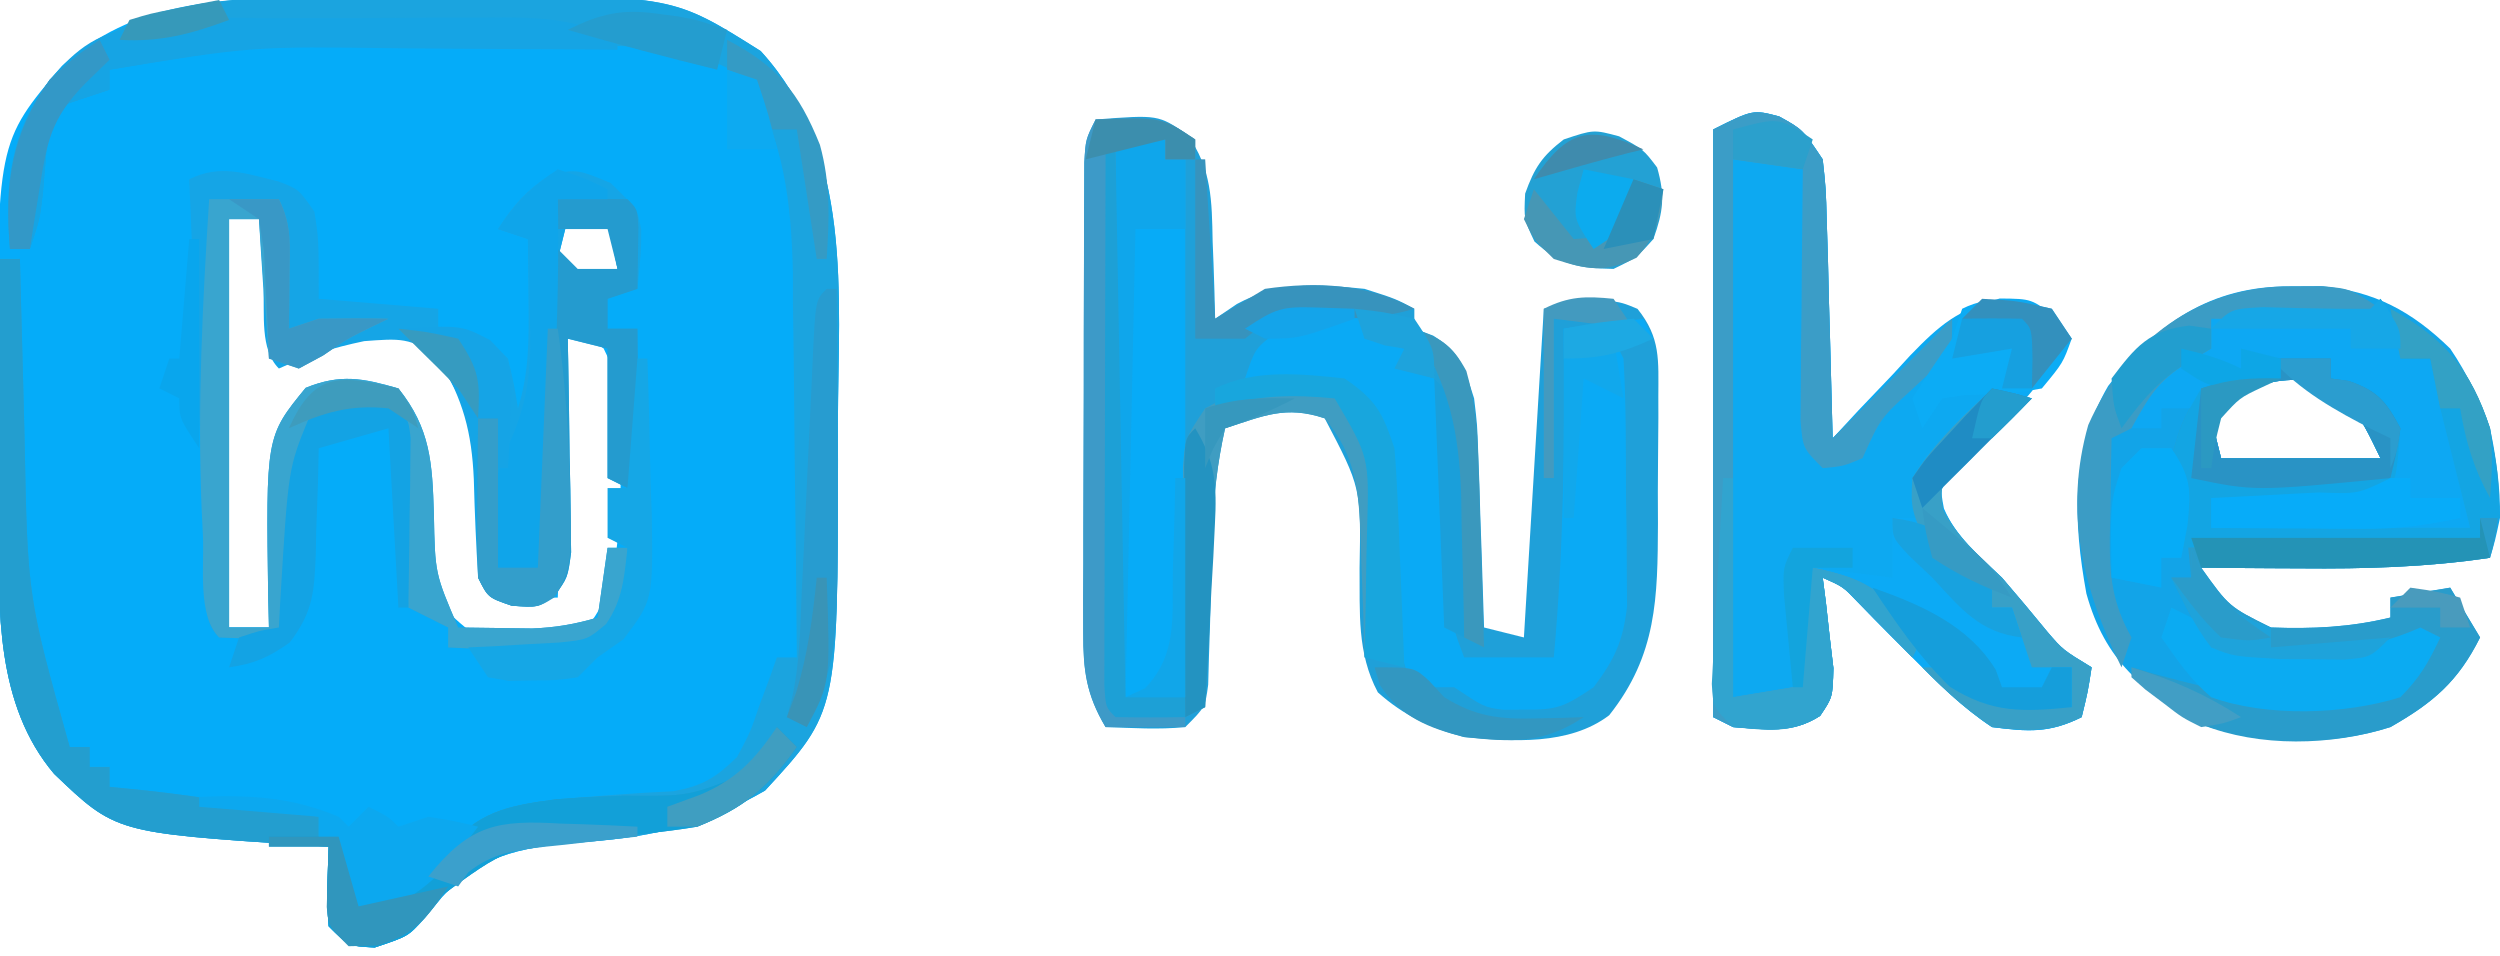 <?xml version="1.0" encoding="UTF-8"?>
<svg version="1.1" xmlns="http://www.w3.org/2000/svg" width="251" height="96">
<path d="M0 0 C0.878 -0.006 1.756 -0.011 2.66 -0.017 C4.512 -0.027 6.365 -0.033 8.217 -0.037 C11.024 -0.047 13.83 -0.078 16.637 -0.109 C36.35 -0.226 36.35 -0.226 45.172 5.328 C54.513 15.559 52.962 29.716 52.922 42.703 C52.926 43.944 52.93 45.186 52.934 46.465 C52.907 71.655 52.907 71.655 45.609 79.578 C39.82 82.923 34.534 84.189 27.856 84.715 C21.856 85.212 17.477 85.604 13.172 90.266 C12.589 90.976 12.007 91.686 11.406 92.418 C9.797 94.203 9.797 94.203 6.422 95.328 C3.797 95.203 3.797 95.203 1.797 93.203 C1.527 90.515 1.71 87.912 1.797 85.203 C0.546 85.13 0.546 85.13 -0.73 85.055 C-19.595 83.801 -19.595 83.801 -25.766 77.902 C-31.598 71.008 -31.358 61.541 -31.371 52.969 C-31.374 52.209 -31.378 51.45 -31.381 50.668 C-31.386 49.071 -31.389 47.475 -31.388 45.878 C-31.391 43.473 -31.409 41.069 -31.428 38.664 C-31.519 14.5 -31.519 14.5 -24.977 6.824 C-17.84 0.3 -9.206 0.047 0 0 Z M-8.203 21.203 C-9.912 22.912 -9.333 25.128 -9.336 27.461 C-9.338 28.556 -9.34 29.65 -9.342 30.778 C-9.337 31.949 -9.333 33.121 -9.328 34.328 C-9.326 35.506 -9.324 36.684 -9.322 37.898 C-9.28 46.371 -8.983 54.765 -8.203 63.203 C-6.883 63.203 -5.563 63.203 -4.203 63.203 C-4.163 62.618 -4.124 62.033 -4.083 61.431 C-3.892 58.77 -3.673 56.112 -3.453 53.453 C-3.391 52.533 -3.329 51.612 -3.266 50.664 C-2.675 43.877 -2.675 43.877 -0.352 40.562 C1.797 39.203 1.797 39.203 5.422 39.203 C8.797 40.203 8.797 40.203 9.988 41.801 C11.479 46.229 11.1 50.941 11.16 55.574 C11.941 60.027 13.231 61.5 16.797 64.203 C20.274 65.129 23.67 64.44 27.172 63.703 C30.676 60.469 30.902 54.393 31.098 49.809 C31.112 48.336 31.116 46.863 31.109 45.391 C31.125 44.641 31.142 43.891 31.158 43.119 C31.183 38.904 31.183 38.904 29.402 35.191 C27.827 34.028 27.827 34.028 25.797 34.203 C25.467 42.783 25.137 51.363 24.797 60.203 C22.817 60.203 20.837 60.203 18.797 60.203 C17.019 56.647 17.468 52.264 17.367 48.32 C17.157 43.613 16.321 40.31 13.797 36.203 C10.729 33.562 9.369 33.172 5.297 33.391 C1.479 34.184 1.479 34.184 -3.203 36.203 C-3.533 31.583 -3.863 26.963 -4.203 22.203 C-5.523 21.873 -6.843 21.543 -8.203 21.203 Z M25.797 22.203 C25.467 23.523 25.137 24.843 24.797 26.203 C26.68 27.311 26.68 27.311 28.797 28.203 C29.457 27.873 30.117 27.543 30.797 27.203 C30.467 25.553 30.137 23.903 29.797 22.203 C28.477 22.203 27.157 22.203 25.797 22.203 Z " fill="#05ACF9" transform="translate(31.203,-0.203)"/>
<path d="M0 0 C6.294 -0.484 6.294 -0.484 9.188 1.5 C11.677 4.934 11.67 8.155 11.75 12.25 C11.78 12.995 11.809 13.74 11.84 14.508 C11.91 16.338 11.957 18.169 12 20 C12.722 19.511 13.444 19.023 14.188 18.52 C18.438 16.223 22.279 16.528 27 17 C30.125 18 30.125 18 32 19 C32 19.66 32 20.32 32 21 C32.928 21.34 32.928 21.34 33.875 21.688 C36.694 23.429 36.99 24.877 38 28 C38.319 30.679 38.319 30.679 38.414 33.52 C38.472 35.052 38.472 35.052 38.531 36.615 C38.562 37.67 38.593 38.725 38.625 39.812 C38.683 41.424 38.683 41.424 38.742 43.068 C38.836 45.712 38.922 48.356 39 51 C40.32 51.33 41.64 51.66 43 52 C43.66 41.11 44.32 30.22 45 19 C52 18 52 18 54.406 19.009 C56.749 21.936 56.502 24.148 56.496 27.863 C56.498 28.533 56.499 29.202 56.501 29.892 C56.499 31.309 56.487 32.725 56.467 34.141 C56.438 36.295 56.446 38.446 56.459 40.6 C56.425 48.001 56.365 53.757 51.562 59.812 C47.542 62.868 41.802 62.453 37 62 C33.671 61.131 30.931 59.832 28.336 57.512 C26.224 53.542 26.545 49.493 26.5 45.062 C26.651 36.97 26.651 36.97 23 30 C19.063 28.688 16.875 29.757 13 31 C12.209 34.523 11.847 37.843 11.754 41.449 C11.721 42.462 11.688 43.474 11.654 44.518 C11.593 46.642 11.536 48.767 11.482 50.893 C11.448 51.901 11.414 52.91 11.379 53.949 C11.354 54.87 11.329 55.792 11.303 56.741 C11 59 11 59 9 61 C6.312 61.27 3.709 61.087 1 61 C-0.94 57.734 -1.249 55.304 -1.243 51.529 C-1.246 50.434 -1.249 49.34 -1.252 48.212 C-1.245 47.036 -1.238 45.86 -1.23 44.648 C-1.23 43.438 -1.23 42.228 -1.229 40.981 C-1.226 38.424 -1.218 35.867 -1.206 33.31 C-1.188 29.383 -1.185 25.457 -1.186 21.531 C-1.181 19.049 -1.175 16.568 -1.168 14.086 C-1.167 12.906 -1.166 11.726 -1.165 10.51 C-1.158 9.422 -1.152 8.333 -1.145 7.212 C-1.141 6.252 -1.138 5.291 -1.134 4.302 C-1 2 -1 2 0 0 Z " fill="#1FA0D9" transform="translate(110,12)"/>
<path d="M0 0 C1.02 -0.005 2.039 -0.01 3.09 -0.016 C8.448 0.463 12.232 2.517 16.062 6.25 C19.605 11.475 21.122 16.946 21.062 23.25 C20.574 25.516 20.574 25.516 20.062 27.25 C13.688 28.205 7.502 28.37 1.062 28.312 C0.097 28.308 -0.869 28.303 -1.863 28.299 C-4.221 28.287 -6.579 28.271 -8.938 28.25 C-6.143 32.166 -6.143 32.166 -1.938 34.25 C2.233 34.404 6.004 34.234 10.062 33.25 C10.062 32.59 10.062 31.93 10.062 31.25 C12.043 30.92 14.023 30.59 16.062 30.25 C17.052 31.9 18.043 33.55 19.062 35.25 C16.841 39.693 14.359 41.795 10.062 44.25 C3.969 46.196 -2.71 45.944 -8.75 44.062 C-14.85 40.594 -18.566 37.666 -20.465 30.844 C-21.782 23.617 -22.079 16.493 -18.277 10 C-13.458 3.705 -8 -0.04 0 0 Z M-5.938 11.25 C-6.598 11.91 -7.258 12.57 -7.938 13.25 C-7.607 14.57 -7.277 15.89 -6.938 17.25 C-1.657 17.25 3.623 17.25 9.062 17.25 C6.53 12.03 6.53 12.03 1.688 9.438 C-1.439 9.214 -3.167 9.827 -5.938 11.25 Z " fill="#12A4E8" transform="translate(229.938,28.75)"/>
<path d="M0 0 C2.375 1.312 2.375 1.312 4.375 4.312 C4.694 7.223 4.694 7.223 4.789 10.73 C4.828 11.984 4.866 13.238 4.906 14.529 C4.937 15.84 4.968 17.15 5 18.5 C5.038 19.835 5.077 21.171 5.117 22.506 C5.212 25.775 5.297 29.043 5.375 32.312 C6.232 31.386 7.089 30.459 7.973 29.504 C9.127 28.293 10.282 27.084 11.438 25.875 C11.999 25.263 12.56 24.652 13.139 24.021 C16.157 20.9 17.866 19.451 22.156 18.281 C25.375 18.312 25.375 18.312 27.812 20.25 C28.328 20.931 28.844 21.611 29.375 22.312 C25.836 27.304 22.212 31.635 17.598 35.672 C16.141 37.249 16.141 37.249 16.547 39.371 C17.816 42.347 20.047 44.088 22.375 46.312 C23.926 48.108 25.441 49.928 26.945 51.762 C28.49 53.559 28.49 53.559 31.375 55.312 C31 57.75 31 57.75 30.375 60.312 C27.115 61.943 24.997 61.78 21.375 61.312 C18.364 59.323 15.904 56.876 13.375 54.312 C12.718 53.656 12.06 53 11.383 52.324 C10.185 51.124 8.997 49.916 7.82 48.695 C6.404 47.204 6.404 47.204 4.375 46.312 C4.482 47.144 4.589 47.975 4.699 48.832 C4.879 50.462 4.879 50.462 5.062 52.125 C5.19 53.204 5.318 54.283 5.449 55.395 C5.375 58.312 5.375 58.312 4.117 60.184 C1.291 62.015 -1.359 61.55 -4.625 61.312 C-5.285 60.983 -5.945 60.653 -6.625 60.312 C-6.625 40.843 -6.625 21.372 -6.625 1.312 C-2.625 -0.688 -2.625 -0.688 0 0 Z " fill="#0DA9F1" transform="translate(178.625,11.688)"/>
<path d="M0 0 C0.874 -0.004 1.747 -0.009 2.647 -0.013 C4.482 -0.019 6.316 -0.019 8.151 -0.015 C10.931 -0.012 13.71 -0.035 16.49 -0.061 C36.054 -0.131 36.054 -0.131 44.879 5.426 C54.22 15.657 52.669 29.814 52.629 42.801 C52.633 44.042 52.637 45.284 52.641 46.562 C52.614 71.753 52.614 71.753 45.316 79.676 C39.527 83.021 34.241 84.287 27.563 84.812 C21.563 85.31 17.184 85.702 12.879 90.363 C12.296 91.074 11.714 91.784 11.113 92.516 C9.504 94.301 9.504 94.301 6.129 95.426 C3.504 95.301 3.504 95.301 1.504 93.301 C1.234 90.612 1.417 88.009 1.504 85.301 C0.253 85.227 0.253 85.227 -1.023 85.152 C-19.888 83.899 -19.888 83.899 -26.059 78 C-31.951 71.035 -31.655 61.508 -31.594 52.863 C-31.592 52.098 -31.591 51.332 -31.589 50.543 C-31.584 48.129 -31.571 45.715 -31.559 43.301 C-31.554 41.651 -31.549 40.001 -31.545 38.352 C-31.534 34.335 -31.517 30.318 -31.496 26.301 C-30.836 26.301 -30.176 26.301 -29.496 26.301 C-29.476 27.136 -29.456 27.972 -29.436 28.833 C-29.357 32.005 -29.27 35.177 -29.179 38.349 C-29.123 40.368 -29.075 42.387 -29.027 44.406 C-28.727 60.222 -28.727 60.222 -24.496 75.301 C-23.836 75.301 -23.176 75.301 -22.496 75.301 C-22.496 75.961 -22.496 76.621 -22.496 77.301 C-21.836 77.301 -21.176 77.301 -20.496 77.301 C-20.496 77.961 -20.496 78.621 -20.496 79.301 C-18.64 79.486 -18.64 79.486 -16.746 79.676 C-10.957 80.313 -5.232 81.301 0.504 82.301 C0.504 82.961 0.504 83.621 0.504 84.301 C1.494 84.631 2.484 84.961 3.504 85.301 C3.834 87.281 4.164 89.261 4.504 91.301 C8.758 90.389 10.727 89.257 13.191 85.801 C16.435 81.73 19.523 81.207 24.551 80.555 C28.395 80.224 32.239 79.918 36.094 79.742 C39.047 79.201 40.364 78.4 42.504 76.301 C43.829 73.829 43.829 73.829 44.754 71.113 C45.257 69.762 45.257 69.762 45.77 68.383 C46.133 67.352 46.133 67.352 46.504 66.301 C47.164 66.301 47.824 66.301 48.504 66.301 C48.462 59.808 48.389 53.316 48.296 46.824 C48.268 44.62 48.247 42.416 48.233 40.211 C48.211 37.026 48.165 33.841 48.113 30.656 C48.112 29.685 48.111 28.714 48.11 27.713 C47.966 20.886 47.236 14.178 43.504 8.301 C38.066 4.485 30.779 4.871 24.387 4.938 C23.449 4.937 22.511 4.937 21.545 4.936 C19.573 4.938 17.602 4.948 15.63 4.965 C12.644 4.988 9.658 4.985 6.672 4.979 C-7.028 4.973 -7.028 4.973 -20.496 7.301 C-20.496 7.961 -20.496 8.621 -20.496 9.301 C-22.476 9.961 -24.456 10.621 -26.496 11.301 C-26.557 12.06 -26.617 12.819 -26.68 13.602 C-26.763 14.595 -26.847 15.589 -26.934 16.613 C-27.015 17.599 -27.096 18.586 -27.18 19.602 C-27.496 22.301 -27.496 22.301 -28.496 25.301 C-29.156 25.301 -29.816 25.301 -30.496 25.301 C-31.042 18.746 -30.511 13.673 -26.496 8.301 C-19.098 0.77 -10.123 -0.011 0 0 Z " fill="#1BA4DF" transform="translate(31.496,-0.301)"/>
<path d="M0 0 C2.066 0.789 2.066 0.789 3.629 3.039 C4.066 5.789 4.066 5.789 4.066 11.789 C8.026 12.119 11.986 12.449 16.066 12.789 C16.066 13.449 16.066 14.109 16.066 14.789 C16.85 14.913 17.634 15.037 18.441 15.164 C21.066 15.789 21.066 15.789 23.066 17.789 C23.691 20.414 23.691 20.414 24.066 22.789 C25.201 19.179 25.167 15.805 25.129 12.039 C25.12 10.869 25.111 9.698 25.102 8.492 C25.09 7.6 25.078 6.708 25.066 5.789 C24.076 5.459 23.086 5.129 22.066 4.789 C23.613 2.347 24.94 0.871 27.379 -0.711 C30.066 -1.211 30.066 -1.211 33.379 0.164 C36.066 2.789 36.066 2.789 36.445 4.844 C36.441 7.039 36.441 7.039 36.066 10.789 C35.076 11.119 34.086 11.449 33.066 11.789 C33.066 12.779 33.066 13.769 33.066 14.789 C34.056 14.789 35.046 14.789 36.066 14.789 C36.093 16.893 36.113 18.997 36.129 21.102 C36.141 22.273 36.152 23.445 36.164 24.652 C36.066 27.789 36.066 27.789 35.066 30.789 C34.406 30.459 33.746 30.129 33.066 29.789 C33.066 25.499 33.066 21.209 33.066 16.789 C31.746 16.459 30.426 16.129 29.066 15.789 C29.082 16.5 29.098 17.212 29.114 17.945 C29.176 21.163 29.215 24.382 29.254 27.602 C29.279 28.721 29.304 29.841 29.33 30.994 C29.34 32.067 29.349 33.14 29.359 34.246 C29.375 35.236 29.391 36.226 29.407 37.245 C29.066 39.789 29.066 39.789 27.712 41.647 C26.066 42.789 26.066 42.789 23.441 42.602 C21.066 41.789 21.066 41.789 20.066 39.789 C19.867 36.494 19.721 33.206 19.637 29.906 C19.427 25.199 18.577 21.904 16.066 17.789 C13.406 15.604 12.11 15.786 8.629 16.039 C5.549 16.687 2.922 17.491 0.066 18.789 C-1.875 16.848 -1.333 13.316 -1.496 10.727 C-1.58 9.436 -1.664 8.146 -1.75 6.816 C-1.811 5.817 -1.871 4.818 -1.934 3.789 C-2.924 3.789 -3.914 3.789 -4.934 3.789 C-4.934 17.319 -4.934 30.849 -4.934 44.789 C-3.614 44.789 -2.294 44.789 -0.934 44.789 C-0.957 43.871 -0.98 42.953 -1.004 42.008 C-1.245 25.614 -1.245 25.614 2.754 20.727 C6.245 19.311 8.49 19.749 12.066 20.789 C15.295 24.806 15.474 28.304 15.629 33.352 C15.742 39.375 15.742 39.375 18.066 44.789 C19.65 44.816 21.233 44.836 22.816 44.852 C23.698 44.863 24.58 44.875 25.488 44.887 C27.848 44.797 29.811 44.458 32.066 43.789 C32.396 41.479 32.726 39.169 33.066 36.789 C33.726 36.789 34.386 36.789 35.066 36.789 C35.378 40.215 35.541 42.124 33.504 44.977 C30.167 47.458 27.925 47.191 23.816 47.039 C22.553 47.003 21.29 46.967 19.988 46.93 C19.024 46.883 18.06 46.837 17.066 46.789 C17.066 46.129 17.066 45.469 17.066 44.789 C15.746 44.129 14.426 43.469 13.066 42.789 C13.041 42.219 13.016 41.648 12.99 41.061 C12.875 38.491 12.752 35.921 12.629 33.352 C12.59 32.454 12.55 31.556 12.51 30.631 C12.468 29.777 12.426 28.923 12.383 28.043 C12.346 27.252 12.309 26.461 12.272 25.647 C12.261 23.775 12.261 23.775 11.066 22.789 C8.002 22.628 6.011 22.808 3.066 23.789 C3.011 24.42 2.956 25.051 2.899 25.701 C2.647 28.543 2.388 31.385 2.129 34.227 C1.998 35.716 1.998 35.716 1.865 37.236 C1.778 38.181 1.691 39.125 1.602 40.098 C1.523 40.972 1.444 41.847 1.364 42.748 C1.066 44.789 1.066 44.789 0.066 45.789 C-2.934 45.914 -2.934 45.914 -5.934 45.789 C-7.485 44.238 -7.14 42.705 -7.231 40.545 C-7.271 39.644 -7.311 38.743 -7.352 37.815 C-7.41 36.346 -7.41 36.346 -7.469 34.848 C-7.512 33.85 -7.555 32.853 -7.599 31.825 C-7.736 28.626 -7.866 25.426 -7.996 22.227 C-8.087 20.063 -8.179 17.9 -8.271 15.736 C-8.497 10.421 -8.717 5.105 -8.934 -0.211 C-5.829 -1.763 -3.283 -0.79 0 0 Z M29.066 3.789 C28.736 5.109 28.406 6.429 28.066 7.789 C29.95 8.897 29.95 8.897 32.066 9.789 C32.726 9.459 33.386 9.129 34.066 8.789 C33.736 7.139 33.406 5.489 33.066 3.789 C31.746 3.789 30.426 3.789 29.066 3.789 Z " fill="#15A5E6" transform="translate(27.934,18.211)"/>
<path d="M0 0 C2.375 1.312 2.375 1.312 4.375 4.312 C4.694 7.223 4.694 7.223 4.789 10.73 C4.828 11.984 4.866 13.238 4.906 14.529 C4.937 15.84 4.968 17.15 5 18.5 C5.038 19.835 5.077 21.171 5.117 22.506 C5.212 25.775 5.294 29.043 5.375 32.312 C9.335 28.352 13.295 24.392 17.375 20.312 C17.375 23.312 17.375 23.312 15.66 25.25 C14.927 25.931 14.193 26.611 13.438 27.312 C10.168 30.314 10.168 30.314 8.375 34.312 C6.438 35.125 6.438 35.125 4.375 35.312 C2.375 33.312 2.375 33.312 2.148 30.515 C2.164 28.771 2.164 28.771 2.18 26.992 C2.186 25.735 2.193 24.479 2.199 23.184 C2.216 21.865 2.233 20.546 2.25 19.188 C2.26 17.848 2.269 16.508 2.277 15.168 C2.301 11.883 2.334 8.598 2.375 5.312 C0.065 4.982 -2.245 4.652 -4.625 4.312 C-4.625 22.133 -4.625 39.953 -4.625 58.312 C-1.655 57.818 -1.655 57.818 1.375 57.312 C2.035 53.352 2.695 49.392 3.375 45.312 C6.015 45.642 8.655 45.972 11.375 46.312 C11.375 44.333 11.375 42.352 11.375 40.312 C12.365 40.312 13.355 40.312 14.375 40.312 C14.031 39.452 14.031 39.452 13.68 38.574 C13.375 36.312 13.375 36.312 14.633 34.207 C15.249 33.52 15.865 32.833 16.5 32.125 C17.101 31.43 17.701 30.735 18.32 30.02 C20.686 28.054 22.355 27.663 25.375 27.312 C24.439 28.418 23.501 29.522 22.562 30.625 C22.04 31.24 21.518 31.855 20.98 32.488 C19.375 34.312 19.375 34.312 17.676 35.926 C16.161 37.224 16.161 37.224 16.375 39.188 C17.799 42.213 19.961 44.005 22.375 46.312 C23.926 48.108 25.441 49.928 26.945 51.762 C28.49 53.559 28.49 53.559 31.375 55.312 C31 57.75 31 57.75 30.375 60.312 C27.115 61.943 24.997 61.78 21.375 61.312 C18.364 59.323 15.904 56.876 13.375 54.312 C12.718 53.656 12.06 53 11.383 52.324 C10.185 51.124 8.997 49.916 7.82 48.695 C6.404 47.204 6.404 47.204 4.375 46.312 C4.482 47.144 4.589 47.975 4.699 48.832 C4.879 50.462 4.879 50.462 5.062 52.125 C5.19 53.204 5.318 54.283 5.449 55.395 C5.375 58.312 5.375 58.312 4.117 60.184 C1.291 62.015 -1.359 61.55 -4.625 61.312 C-5.285 60.983 -5.945 60.653 -6.625 60.312 C-6.625 40.843 -6.625 21.372 -6.625 1.312 C-2.625 -0.688 -2.625 -0.688 0 0 Z " fill="#0CAAF5" transform="translate(178.625,11.688)"/>
<path d="M0 0 C5.456 2.976 8.005 6.087 10 12 C10.963 16.581 11.335 20.475 10 25 C3.625 25.955 -2.561 26.12 -9 26.062 C-9.966 26.058 -10.931 26.053 -11.926 26.049 C-14.284 26.037 -16.642 26.021 -19 26 C-16.206 29.916 -16.206 29.916 -12 32 C-7.83 32.154 -4.059 31.984 0 31 C0 30.34 0 29.68 0 29 C1.98 28.67 3.96 28.34 6 28 C6.99 29.65 7.98 31.3 9 33 C6.778 37.443 4.296 39.545 0 42 C-5.891 43.881 -13.162 44.05 -18.938 41.75 C-21.852 40.085 -23.702 38.402 -26 36 C-25.25 36.217 -24.5 36.433 -23.727 36.656 C-15.219 38.971 -6.31 41.054 2 37 C3.873 35.007 3.873 35.007 5 33 C1.39 33.656 1.39 33.656 -2 35 C-3.956 35.097 -5.916 35.13 -7.875 35.125 C-8.924 35.128 -9.974 35.13 -11.055 35.133 C-15.733 34.922 -15.733 34.922 -18 34 C-19.7 31.812 -20.735 29.485 -22 27 C-21.34 27 -20.68 27 -20 27 C-20.142 25.562 -20.289 24.125 -20.438 22.688 C-20.519 21.887 -20.6 21.086 -20.684 20.262 C-20.953 17.839 -20.953 17.839 -22 15 C-21 11.438 -21 11.438 -19 8 C-15.312 6.562 -15.312 6.562 -12 6 C-12 5.67 -12 5.34 -12 5 C-10.02 5 -8.04 5 -6 5 C-6 5.66 -6 6.32 -6 7 C-5.402 7.082 -4.804 7.165 -4.188 7.25 C-1.263 8.253 -0.408 9.258 1 12 C0.574 17.426 0.574 17.426 -1 19 C-3.863 19.073 -6.701 19.092 -9.562 19.062 C-10.369 19.058 -11.175 19.053 -12.006 19.049 C-14.004 19.037 -16.002 19.019 -18 19 C-18 19.99 -18 20.98 -18 22 C-9.42 22 -0.84 22 8 22 C7.01 18.04 6.02 14.08 5 10 C4.67 8.35 4.34 6.7 4 5 C3.01 5 2.02 5 1 5 C0.67 3.35 0.34 1.7 0 0 Z M-16 9 C-16.66 9.66 -17.32 10.32 -18 11 C-17.67 12.32 -17.34 13.64 -17 15 C-11.72 15 -6.44 15 -1 15 C-3.532 9.78 -3.532 9.78 -8.375 7.188 C-11.501 6.964 -13.23 7.577 -16 9 Z " fill="#299CCB" transform="translate(240,31)"/>
<path d="M0 0 C0 0.66 0 1.32 0 2 C1.32 2.33 2.64 2.66 4 3 C4 3.66 4 4.32 4 5 C4.99 5.33 5.98 5.66 7 6 C8.103 8.893 8.17 11.807 8.281 14.879 C8.319 15.8 8.356 16.721 8.395 17.67 C8.465 19.602 8.535 21.535 8.605 23.467 C8.643 24.387 8.68 25.306 8.719 26.254 C8.749 27.093 8.779 27.931 8.811 28.795 C8.928 31.175 8.928 31.175 10 34 C12.97 34 15.94 34 19 34 C20.007 22.976 20.106 12.06 20 1 C22.64 0.67 25.28 0.34 28 0 C28.495 0.99 28.495 0.99 29 2 C27.68 2 26.36 2 25 2 C25.495 2.99 25.495 2.99 26 4 C26.273 8.599 26.232 13.206 26.25 17.812 C26.271 19.097 26.291 20.382 26.312 21.705 C26.32 23.562 26.32 23.562 26.328 25.457 C26.342 27.158 26.342 27.158 26.356 28.894 C25.956 32.383 25.099 34.209 23 37 C20.003 38.998 19.367 39.276 16 39.25 C15.319 39.255 14.639 39.26 13.938 39.266 C12 39 12 39 9 37 C8.67 37 8.34 37 8 37 C7.01 37 6.02 37 5 37 C2.231 31.572 2.617 25.898 2.521 19.949 C2.353 14.715 1.892 10.892 -2 7 C-3.682 6.767 -5.371 6.587 -7.062 6.438 C-7.982 6.354 -8.901 6.27 -9.848 6.184 C-10.913 6.093 -10.913 6.093 -12 6 C-11 3 -11 3 -8.812 1.312 C-5.632 -0.172 -3.468 -0.242 0 0 Z " fill="#0AAAF5" transform="translate(137,32)"/>
<path d="M0 0 C1.207 0.031 1.207 0.031 2.438 0.062 C2.438 0.723 2.438 1.383 2.438 2.062 C3.098 2.062 3.757 2.062 4.438 2.062 C4.438 20.543 4.438 39.023 4.438 58.062 C2.127 58.062 -0.182 58.062 -2.562 58.062 C-4.268 56.357 -3.69 54.155 -3.692 51.824 C-3.695 50.706 -3.698 49.589 -3.701 48.437 C-3.699 47.22 -3.697 46.004 -3.695 44.75 C-3.696 43.511 -3.697 42.272 -3.698 40.995 C-3.699 38.369 -3.698 35.742 -3.693 33.116 C-3.687 29.743 -3.69 26.37 -3.696 22.997 C-3.701 19.79 -3.698 16.582 -3.695 13.375 C-3.697 12.158 -3.699 10.942 -3.701 9.688 C-3.698 8.57 -3.695 7.453 -3.692 6.301 C-3.691 5.311 -3.69 4.322 -3.689 3.302 C-3.507 0.079 -3.25 0.079 0 0 Z " fill="#07ABF7" transform="translate(114.562,13.938)"/>
<path d="M0 0 C0.66 0 1.32 0 2 0 C2.02 0.835 2.04 1.671 2.06 2.532 C2.139 5.704 2.226 8.876 2.317 12.048 C2.373 14.067 2.421 16.086 2.469 18.105 C2.77 33.921 2.77 33.921 7 49 C7.66 49 8.32 49 9 49 C9 49.66 9 50.32 9 51 C9.66 51 10.32 51 11 51 C11 51.66 11 52.32 11 53 C12.856 53.186 12.856 53.186 14.75 53.375 C20.54 54.012 26.264 55 32 56 C32 56.66 32 57.32 32 58 C32.99 58.33 33.98 58.66 35 59 C35.495 61.97 35.495 61.97 36 65 C40.254 64.088 42.223 62.956 44.688 59.5 C47.912 55.484 50.868 54.911 55.852 54.242 C58.114 54.068 60.381 53.956 62.648 53.883 C69.163 53.949 69.163 53.949 75 51.605 C76.556 49.821 76.556 49.821 78 47 C78.66 47.66 79.32 48.32 80 49 C77.081 53.154 74.708 55.108 70 57 C66.559 57.576 63.097 57.859 59.625 58.188 C50.936 59.074 50.936 59.074 44.062 64.125 C43.525 64.826 42.987 65.528 42.434 66.25 C41 68 41 68 37.625 69.125 C35 69 35 69 33 67 C32.73 64.312 32.913 61.709 33 59 C32.166 58.951 31.332 58.902 30.473 58.852 C11.608 57.598 11.608 57.598 5.438 51.699 C-0.455 44.734 -0.159 35.207 -0.098 26.562 C-0.096 25.797 -0.095 25.031 -0.093 24.243 C-0.088 21.828 -0.075 19.414 -0.062 17 C-0.057 15.35 -0.053 13.701 -0.049 12.051 C-0.038 8.034 -0.021 4.017 0 0 Z " fill="#239ECF" transform="translate(0,26)"/>
<path d="M0 0 C2 3 2 3 2 6 C2.99 6 3.98 6 5 6 C5.679 7.703 6.343 9.413 7 11.125 C7.371 12.076 7.742 13.028 8.125 14.008 C9 17 9 17 9 23 C0.42 23 -8.16 23 -17 23 C-17 22.01 -17 21.02 -17 20 C-8.585 19.505 -8.585 19.505 0 19 C1.554 13.46 1.554 13.46 -0.25 10.688 C-1.995 8.762 -1.995 8.762 -5 8 C-5 7.34 -5 6.68 -5 6 C-6.65 6.33 -8.3 6.66 -10 7 C-10 7.33 -10 7.66 -10 8 C-12.64 8.33 -15.28 8.66 -18 9 C-18 9.66 -18 10.32 -18 11 C-19.32 11 -20.64 11 -22 11 C-22 11.66 -22 12.32 -22 13 C-22.99 13 -23.98 13 -25 13 C-24.459 9.215 -22.924 7.408 -20 5 C-19.01 5 -18.02 5 -17 5 C-17 4.01 -17 3.02 -17 2 C-14.009 0.505 -11.258 0.946 -7.938 1 C-5.625 1.038 -3.312 1.047 -1 1 C-0.67 0.67 -0.34 0.34 0 0 Z " fill="#0DA8F3" transform="translate(239,30)"/>
<path d="M0 0 C2.31 0 4.62 0 7 0 C8.322 2.645 8.097 4.678 8.062 7.625 C8.053 8.628 8.044 9.631 8.035 10.664 C8.024 11.435 8.012 12.206 8 13 C8.99 12.67 9.98 12.34 11 12 C13.333 11.96 15.667 11.956 18 12 C17.443 12.268 16.886 12.536 16.312 12.812 C13.907 13.995 13.907 13.995 11.438 15.688 C10.231 16.337 10.231 16.337 9 17 C8.01 16.67 7.02 16.34 6 16 C5.67 11.38 5.34 6.76 5 2 C4.01 2 3.02 2 2 2 C2 15.53 2 29.06 2 43 C3.32 43 4.64 43 6 43 C5.977 42.082 5.954 41.164 5.93 40.219 C5.689 23.825 5.689 23.825 9.688 18.938 C13.179 17.522 15.423 17.96 19 19 C22.228 23.017 22.407 26.515 22.562 31.562 C22.675 37.586 22.675 37.586 25 43 C26.583 43.027 28.167 43.046 29.75 43.062 C30.632 43.074 31.513 43.086 32.422 43.098 C34.782 43.008 36.745 42.669 39 42 C39.33 39.69 39.66 37.38 40 35 C40.66 35 41.32 35 42 35 C42.311 38.426 42.475 40.335 40.438 43.188 C37.1 45.669 34.859 45.402 30.75 45.25 C29.487 45.214 28.223 45.178 26.922 45.141 C25.958 45.094 24.993 45.048 24 45 C24 44.34 24 43.68 24 43 C22.68 42.34 21.36 41.68 20 41 C19.975 40.43 19.95 39.859 19.924 39.272 C19.808 36.702 19.686 34.132 19.562 31.562 C19.523 30.665 19.484 29.767 19.443 28.842 C19.401 27.988 19.36 27.134 19.316 26.254 C19.28 25.463 19.243 24.672 19.205 23.858 C19.194 21.986 19.194 21.986 18 21 C14.935 20.839 12.945 21.018 10 22 C9.945 22.631 9.889 23.262 9.832 23.912 C9.58 26.754 9.322 29.596 9.062 32.438 C8.932 33.927 8.932 33.927 8.799 35.447 C8.712 36.392 8.625 37.336 8.535 38.309 C8.457 39.183 8.378 40.058 8.297 40.959 C8 43 8 43 7 44 C4 44.125 4 44.125 1 44 C-1.196 41.804 -0.48 36.863 -0.625 33.812 C-0.67 32.887 -0.715 31.962 -0.761 31.009 C-1.18 20.646 -0.66 10.343 0 0 Z " fill="#39A5CF" transform="translate(21,20)"/>
<path d="M0 0 C2.375 1.312 2.375 1.312 4.375 4.312 C4.694 7.223 4.694 7.223 4.789 10.73 C4.828 11.984 4.866 13.238 4.906 14.529 C4.937 15.84 4.968 17.15 5 18.5 C5.038 19.835 5.077 21.171 5.117 22.506 C5.212 25.775 5.294 29.043 5.375 32.312 C9.335 28.352 13.295 24.392 17.375 20.312 C17.375 23.312 17.375 23.312 15.66 25.25 C14.927 25.931 14.193 26.611 13.438 27.312 C10.168 30.314 10.168 30.314 8.375 34.312 C6.438 35.125 6.438 35.125 4.375 35.312 C2.375 33.312 2.375 33.312 2.148 30.515 C2.164 28.771 2.164 28.771 2.18 26.992 C2.186 25.735 2.193 24.479 2.199 23.184 C2.216 21.865 2.233 20.546 2.25 19.188 C2.26 17.848 2.269 16.508 2.277 15.168 C2.301 11.883 2.334 8.598 2.375 5.312 C0.065 4.982 -2.245 4.652 -4.625 4.312 C-4.625 22.133 -4.625 39.953 -4.625 58.312 C-1.655 57.818 -1.655 57.818 1.375 57.312 C2.035 53.352 2.695 49.392 3.375 45.312 C9.453 46.528 10.36 47.924 14.375 52.312 C14.045 52.972 13.715 53.633 13.375 54.312 C12.893 53.819 12.411 53.325 11.914 52.816 C10.967 51.855 10.967 51.855 10 50.875 C9.06 49.918 9.06 49.918 8.102 48.941 C6.458 47.234 6.458 47.234 4.375 46.312 C4.482 47.144 4.589 47.975 4.699 48.832 C4.879 50.462 4.879 50.462 5.062 52.125 C5.19 53.204 5.318 54.283 5.449 55.395 C5.375 58.312 5.375 58.312 4.117 60.184 C1.291 62.015 -1.359 61.55 -4.625 61.312 C-5.285 60.983 -5.945 60.653 -6.625 60.312 C-6.625 40.843 -6.625 21.372 -6.625 1.312 C-2.625 -0.688 -2.625 -0.688 0 0 Z " fill="#3B9DC7" transform="translate(178.625,11.688)"/>
<path d="M0 0 C5.444 2.969 8.029 6.087 10 12 C10.553 14.999 10.859 17.955 11 21 C10.34 21 9.68 21 9 21 C9 21.66 9 22.32 9 23 C-0.9 23.33 -10.8 23.66 -21 24 C-21 22.02 -21 20.04 -21 18 C-21.33 17.01 -21.66 16.02 -22 15 C-21 11.438 -21 11.438 -19 8 C-15.312 6.562 -15.312 6.562 -12 6 C-12 5.67 -12 5.34 -12 5 C-10.02 5 -8.04 5 -6 5 C-6 5.66 -6 6.32 -6 7 C-5.402 7.082 -4.804 7.165 -4.188 7.25 C-1.263 8.253 -0.408 9.258 1 12 C0.574 17.426 0.574 17.426 -1 19 C-3.863 19.073 -6.701 19.092 -9.562 19.062 C-10.369 19.058 -11.175 19.053 -12.006 19.049 C-14.004 19.037 -16.002 19.019 -18 19 C-18 19.99 -18 20.98 -18 22 C-9.42 22 -0.84 22 8 22 C7.01 18.04 6.02 14.08 5 10 C4.67 8.35 4.34 6.7 4 5 C3.01 5 2.02 5 1 5 C0.67 3.35 0.34 1.7 0 0 Z M-16 9 C-16.66 9.66 -17.32 10.32 -18 11 C-17.67 12.32 -17.34 13.64 -17 15 C-11.72 15 -6.44 15 -1 15 C-3.532 9.78 -3.532 9.78 -8.375 7.188 C-11.501 6.964 -13.23 7.577 -16 9 Z " fill="#13A5E3" transform="translate(240,31)"/>
<path d="M0 0 C2.333 -0.042 4.667 -0.041 7 0 C8 1 8 1 8.098 2.848 C8.065 4.898 8.033 6.949 8 9 C7.01 9.33 6.02 9.66 5 10 C5 10.99 5 11.98 5 13 C5.99 13 6.98 13 8 13 C8.027 15.104 8.046 17.208 8.062 19.312 C8.074 20.484 8.086 21.656 8.098 22.863 C8 26 8 26 7 29 C6.34 28.67 5.68 28.34 5 28 C5 23.71 5 19.42 5 15 C3.68 14.67 2.36 14.34 1 14 C1.024 15.067 1.024 15.067 1.048 16.156 C1.11 19.374 1.149 22.593 1.188 25.812 C1.213 26.932 1.238 28.052 1.264 29.205 C1.278 30.815 1.278 30.815 1.293 32.457 C1.317 33.942 1.317 33.942 1.341 35.456 C1 38 1 38 -0.354 39.858 C-2 41 -2 41 -4.625 40.812 C-7 40 -7 40 -8 38 C-8.072 35.282 -8.093 32.591 -8.062 29.875 C-8.058 29.121 -8.053 28.367 -8.049 27.59 C-8.037 25.727 -8.019 23.863 -8 22 C-7.34 22 -6.68 22 -6 22 C-6 26.95 -6 31.9 -6 37 C-4.68 37 -3.36 37 -2 37 C-1.67 26.11 -1.34 15.22 -1 4 C-0.01 4.99 0.98 5.98 2 7 C3.32 7 4.64 7 6 7 C5.67 5.68 5.34 4.36 5 3 C3.35 3 1.7 3 0 3 C0 2.01 0 1.02 0 0 Z " fill="#249BCF" transform="translate(56,20)"/>
<path d="M0 0 C1.207 0.031 1.207 0.031 2.438 0.062 C2.438 0.723 2.438 1.383 2.438 2.062 C3.098 2.062 3.757 2.062 4.438 2.062 C4.438 4.372 4.438 6.683 4.438 9.062 C2.788 9.062 1.137 9.062 -0.562 9.062 C-0.892 24.573 -1.222 40.083 -1.562 56.062 C0.417 56.062 2.397 56.062 4.438 56.062 C4.438 56.722 4.438 57.383 4.438 58.062 C2.105 58.105 -0.23 58.103 -2.562 58.062 C-4.268 56.357 -3.69 54.155 -3.692 51.824 C-3.695 50.706 -3.698 49.589 -3.701 48.437 C-3.699 47.22 -3.697 46.004 -3.695 44.75 C-3.696 43.511 -3.697 42.272 -3.698 40.995 C-3.699 38.369 -3.698 35.742 -3.693 33.116 C-3.687 29.743 -3.69 26.37 -3.696 22.997 C-3.701 19.79 -3.698 16.582 -3.695 13.375 C-3.697 12.158 -3.699 10.942 -3.701 9.688 C-3.698 8.57 -3.695 7.453 -3.692 6.301 C-3.691 5.311 -3.69 4.322 -3.689 3.302 C-3.507 0.079 -3.25 0.079 0 0 Z " fill="#0FA6EB" transform="translate(114.562,13.938)"/>
<path d="M0 0 C0.66 0.66 1.32 1.32 2 2 C-0.919 6.154 -3.292 8.108 -8 10 C-11.441 10.576 -14.903 10.859 -18.375 11.188 C-27.064 12.074 -27.064 12.074 -33.938 17.125 C-34.475 17.826 -35.013 18.527 -35.566 19.25 C-37 21 -37 21 -40.375 22.125 C-43 22 -43 22 -45 20 C-45.27 17.312 -45.087 14.709 -45 12 C-46.98 12 -48.96 12 -51 12 C-51 11.67 -51 11.34 -51 11 C-48.69 11 -46.38 11 -44 11 C-43.34 13.31 -42.68 15.62 -42 18 C-37.746 17.088 -35.777 15.956 -33.312 12.5 C-30.088 8.484 -27.132 7.911 -22.148 7.242 C-19.886 7.068 -17.619 6.956 -15.352 6.883 C-8.837 6.949 -8.837 6.949 -3 4.605 C-1.444 2.821 -1.444 2.821 0 0 Z " fill="#12A0D8" transform="translate(78,73)"/>
<path d="M0 0 C0.829 -0.003 1.658 -0.007 2.511 -0.01 C4.267 -0.015 6.023 -0.017 7.78 -0.017 C10.459 -0.02 13.139 -0.038 15.818 -0.057 C17.525 -0.06 19.231 -0.062 20.938 -0.062 C22.136 -0.073 22.136 -0.073 23.359 -0.084 C27.587 -0.067 30.808 0.221 34.668 2.168 C34.668 2.498 34.668 2.828 34.668 3.168 C33.514 3.157 32.36 3.147 31.171 3.136 C26.841 3.1 22.512 3.077 18.182 3.058 C16.317 3.048 14.453 3.035 12.588 3.017 C-1.988 2.814 -1.988 2.814 -16.332 5.168 C-16.332 5.828 -16.332 6.488 -16.332 7.168 C-18.312 7.828 -20.292 8.488 -22.332 9.168 C-22.393 9.927 -22.453 10.686 -22.516 11.469 C-22.641 12.96 -22.641 12.96 -22.77 14.48 C-22.851 15.467 -22.932 16.453 -23.016 17.469 C-23.332 20.168 -23.332 20.168 -24.332 23.168 C-24.992 23.168 -25.652 23.168 -26.332 23.168 C-26.883 16.555 -26.205 11.666 -22.332 6.168 C-19.602 3.008 -17.385 1.249 -13.082 0.918 C-11.721 1.042 -11.721 1.042 -10.332 1.168 C-7.097 -0.449 -3.554 0.005 0 0 Z " fill="#16A4E4" transform="translate(27.332,1.832)"/>
<path d="M0 0 C6.625 -0.25 6.625 -0.25 10 2 C10 2.66 10 3.32 10 4 C9.01 4 8.02 4 7 4 C7 3.34 7 2.68 7 2 C5.35 2.33 3.7 2.66 2 3 C2 21.48 2 39.96 2 59 C4.31 59.33 6.62 59.66 9 60 C9 60.33 9 60.66 9 61 C6.36 61 3.72 61 1 61 C-0.94 57.734 -1.249 55.304 -1.243 51.529 C-1.246 50.434 -1.249 49.34 -1.252 48.212 C-1.245 47.036 -1.238 45.86 -1.23 44.648 C-1.23 43.438 -1.23 42.228 -1.229 40.981 C-1.226 38.424 -1.218 35.867 -1.206 33.31 C-1.188 29.383 -1.185 25.457 -1.186 21.531 C-1.181 19.049 -1.175 16.568 -1.168 14.086 C-1.167 12.906 -1.166 11.726 -1.165 10.51 C-1.158 9.422 -1.152 8.333 -1.145 7.212 C-1.141 6.252 -1.138 5.291 -1.134 4.302 C-1 2 -1 2 0 0 Z " fill="#3D9AC8" transform="translate(110,12)"/>
<path d="M0 0 C2.438 1.312 2.438 1.312 3.812 3.125 C4.625 5.968 4.436 7.531 3.438 10.312 C1.75 12.188 1.75 12.188 -0.562 13.312 C-4.081 13.241 -5.869 12.939 -8.5 10.562 C-9.562 8.312 -9.562 8.312 -9.438 5.75 C-8.501 3.142 -7.743 1.989 -5.562 0.312 C-2.562 -0.688 -2.562 -0.688 0 0 Z " fill="#23A1D4" transform="translate(162.562,13.688)"/>
<path d="M0 0 C1.32 0.66 2.64 1.32 4 2 C4 2.66 4 3.32 4 4 C6.563 4.054 9.124 4.094 11.688 4.125 C12.409 4.142 13.13 4.159 13.873 4.176 C18.103 4.214 21.153 3.699 25 2 C25.66 2.33 26.32 2.66 27 3 C25.848 5.468 24.952 7.048 23 9 C17.381 10.756 9.589 11.011 4 9 C1.881 7.18 0.63 5.328 -1 3 C-0.67 2.01 -0.34 1.02 0 0 Z " fill="#0BABF2" transform="translate(218,61)"/>
<path d="M0 0 C2.688 0.875 2.688 0.875 5 2 C5 2.33 5 2.66 5 3 C3.35 3 1.7 3 0 3 C0.012 3.574 0.023 4.147 0.035 4.738 C0.103 11.09 -0.114 17.409 -0.438 23.75 C-0.477 24.553 -0.516 25.357 -0.556 26.185 C-0.807 30.844 -1.267 35.391 -2 40 C-3.32 40 -4.64 40 -6 40 C-6.083 38.48 -6.14 36.959 -6.188 35.438 C-6.222 34.591 -6.257 33.744 -6.293 32.871 C-6 30 -6 30 -4.5 26.688 C-2.745 22.374 -2.649 19.14 -2.812 14.562 C-2.826 13.831 -2.84 13.099 -2.854 12.346 C-2.888 10.563 -2.942 8.782 -3 7 C-3.99 6.67 -4.98 6.34 -6 6 C-4.112 3.303 -2.802 1.868 0 0 Z " fill="#0FA5EA" transform="translate(56,17)"/>
<path d="M0 0 C1.043 -0.005 2.086 -0.01 3.16 -0.016 C5.938 0.25 5.938 0.25 8.938 2.25 C5.328 3.385 1.953 3.35 -1.812 3.312 C-2.983 3.303 -4.153 3.294 -5.359 3.285 C-6.251 3.274 -7.143 3.262 -8.062 3.25 C-8.062 4.24 -8.062 5.23 -8.062 6.25 C-9.207 6.931 -9.207 6.931 -10.375 7.625 C-13.438 9.477 -14.359 11.168 -16.062 14.25 C-17.052 14.745 -17.052 14.745 -18.062 15.25 C-18.117 17.834 -18.156 20.416 -18.188 23 C-18.204 23.73 -18.221 24.459 -18.238 25.211 C-18.274 29.169 -17.977 31.807 -16.062 35.25 C-16.392 36.24 -16.723 37.23 -17.062 38.25 C-20.97 30.365 -22.865 22.605 -20.402 13.922 C-16.661 5.435 -9.237 -0.046 0 0 Z " fill="#3B9CC5" transform="translate(230.062,28.75)"/>
<path d="M0 0 C4.176 4.402 4.434 8.053 4.352 13.992 C4.318 14.944 4.285 15.895 4.25 16.875 C4.232 17.85 4.214 18.824 4.195 19.828 C4.148 22.22 4.083 24.609 4 27 C3.67 27 3.34 27 3 27 C2.963 25.686 2.925 24.373 2.887 23.02 C2.821 21.284 2.755 19.548 2.688 17.812 C2.665 16.948 2.642 16.084 2.619 15.193 C2.418 10.411 2.216 6.812 -1 3 C-4.937 1.688 -7.125 2.757 -11 4 C-11.788 7.535 -12.175 10.902 -12.316 14.52 C-12.358 15.541 -12.4 16.563 -12.443 17.615 C-12.502 19.198 -12.502 19.198 -12.562 20.812 C-12.606 21.887 -12.649 22.961 -12.693 24.068 C-12.799 26.712 -12.901 29.356 -13 32 C-13.99 32.495 -13.99 32.495 -15 33 C-15.049 29.067 -15.086 25.135 -15.11 21.202 C-15.125 19.207 -15.15 17.212 -15.176 15.217 C-15.182 13.963 -15.189 12.71 -15.195 11.418 C-15.206 10.261 -15.216 9.103 -15.227 7.911 C-15 5 -15 5 -13 2 C-8.649 -0.431 -4.852 -0.616 0 0 Z " fill="#3F9DC2" transform="translate(134,39)"/>
<path d="M0 0 C2.062 0.438 2.062 0.438 4 1 C3.339 1.603 2.677 2.207 1.996 2.828 C1.152 3.627 0.307 4.427 -0.562 5.25 C-1.409 6.039 -2.256 6.828 -3.129 7.641 C-5.243 9.78 -5.243 9.78 -4.914 12.152 C-3.505 15.001 -1.289 16.812 1 19 C2.551 20.795 4.066 22.615 5.57 24.449 C7.115 26.247 7.115 26.247 10 28 C9.625 30.438 9.625 30.438 9 33 C5.797 34.601 3.547 34.407 0 34 C-2.612 32.264 -4.81 30.237 -7 28 C-6.01 28 -5.02 28 -4 28 C-3.31 28.721 -3.31 28.721 -2.605 29.457 C-0.52 31.462 0.84 31.481 3.688 31.688 C4.496 31.753 5.304 31.819 6.137 31.887 C6.752 31.924 7.366 31.961 8 32 C8 30.68 8 29.36 8 28 C6.68 28 5.36 28 4 28 C3.34 26.02 2.68 24.04 2 22 C1.34 22 0.68 22 0 22 C-1.022 21.022 -2.02 20.019 -3 19 C-3.99 18.34 -4.98 17.68 -6 17 C-8.171 12.157 -8.171 12.157 -8 9 C-6.076 5.886 -3.682 3.472 -1 1 C-0.67 0.67 -0.34 0.34 0 0 Z " fill="#38A0C7" transform="translate(200,39)"/>
<path d="M0 0 C1.98 0 3.96 0 6 0 C6 0.66 6 1.32 6 2 C6.598 2.083 7.196 2.165 7.812 2.25 C10.707 3.242 11.58 4.309 13 7 C12.574 9.641 12.574 9.641 12 12 C-1.633 13.333 -1.633 13.333 -8 12 C-7.67 9.03 -7.34 6.06 -7 3 C-4.69 2.34 -2.38 1.68 0 1 C0 0.67 0 0.34 0 0 Z M-4 4 C-4.66 4.66 -5.32 5.32 -6 6 C-5.67 7.32 -5.34 8.64 -5 10 C0.28 10 5.56 10 11 10 C8.468 4.78 8.468 4.78 3.625 2.188 C0.499 1.964 -1.23 2.577 -4 4 Z " fill="#2993C5" transform="translate(228,36)"/>
<path d="M0 0 C0.33 0 0.66 0 1 0 C1.828 5.795 2.16 11.528 2.25 17.375 C2.271 18.077 2.293 18.779 2.314 19.502 C2.334 22.464 2.342 24.497 0.648 26.988 C-1 28 -1 28 -3.625 27.812 C-6 27 -6 27 -7 25 C-7.072 22.282 -7.093 19.591 -7.062 16.875 C-7.058 16.121 -7.053 15.367 -7.049 14.59 C-7.037 12.727 -7.019 10.863 -7 9 C-6.34 9 -5.68 9 -5 9 C-5 13.95 -5 18.9 -5 24 C-3.68 24 -2.36 24 -1 24 C-0.67 16.08 -0.34 8.16 0 0 Z " fill="#339ECB" transform="translate(55,33)"/>
<path d="M0 0 C5.198 -0.179 9.113 -0.026 14 2 C14.33 2.33 14.66 2.66 15 3 C15.66 2.34 16.32 1.68 17 1 C19 2 19 2 20 3 C20.99 2.67 21.98 2.34 23 2 C25.688 2.438 25.688 2.438 28 3 C24.484 7.663 21.964 10.722 16 12 C15.711 10.866 15.422 9.731 15.125 8.562 C14.754 7.387 14.383 6.211 14 5 C13.34 4.67 12.68 4.34 12 4 C12 3.34 12 2.68 12 2 C8.04 1.67 4.08 1.34 0 1 C0 0.67 0 0.34 0 0 Z " fill="#0CA8EF" transform="translate(20,80)"/>
<path d="M0 0 C0.66 0.99 1.32 1.98 2 3 C1.125 5.438 1.125 5.438 -1 8 C-3.606 8.497 -6.072 8.625 -8.723 8.664 C-9.474 8.775 -10.226 8.886 -11 9 C-11.66 9.99 -12.32 10.98 -13 12 C-13.33 11.01 -13.66 10.02 -14 9 C-12.726 6.962 -11.389 4.961 -10 3 C-9.67 2.01 -9.34 1.02 -9 0 C-5.851 -1.574 -3.355 -0.719 0 0 Z " fill="#0CACF5" transform="translate(206,31)"/>
<path d="M0 0 C0.33 0 0.66 0 1 0 C1.029 4.437 1.047 8.875 1.062 13.312 C1.071 14.556 1.079 15.799 1.088 17.08 C1.14 36.833 1.14 36.833 -2 44 C-2.66 43.67 -3.32 43.34 -4 43 C-3.841 42.421 -3.682 41.842 -3.518 41.245 C-2.69 37.655 -2.661 34.001 -2.5 30.332 C-2.417 28.618 -2.333 26.904 -2.25 25.189 C-2.124 22.49 -1.999 19.791 -1.875 17.091 C-1.754 14.484 -1.627 11.877 -1.5 9.27 C-1.465 8.456 -1.429 7.643 -1.393 6.804 C-1.113 1.113 -1.113 1.113 0 0 Z " fill="#279CD0" transform="translate(83,29)"/>
<path d="M0 0 C0.33 0 0.66 0 1 0 C1 7.26 1 14.52 1 22 C2.98 21.67 4.96 21.34 7 21 C7.66 17.04 8.32 13.08 9 9 C15.078 10.216 15.985 11.612 20 16 C19.67 16.66 19.34 17.32 19 18 C18.518 17.506 18.036 17.013 17.539 16.504 C16.907 15.863 16.276 15.223 15.625 14.562 C14.999 13.924 14.372 13.286 13.727 12.629 C12.083 10.921 12.083 10.921 10 10 C10.107 10.831 10.214 11.663 10.324 12.52 C10.444 13.606 10.564 14.693 10.688 15.812 C10.815 16.891 10.943 17.97 11.074 19.082 C11 22 11 22 9.742 23.867 C6.886 25.724 4.296 25.3 1 25 C-1 23 -1 23 -1.135 20.662 C-1.083 19.709 -1.031 18.755 -0.977 17.773 C-0.925 16.742 -0.873 15.711 -0.82 14.648 C-0.756 13.568 -0.691 12.488 -0.625 11.375 C-0.568 10.287 -0.512 9.199 -0.453 8.078 C-0.311 5.385 -0.16 2.692 0 0 Z " fill="#31A4CF" transform="translate(173,48)"/>
<path d="M0 0 C0.33 0 0.66 0 1 0 C1.145 4.062 1.234 8.124 1.312 12.188 C1.354 13.338 1.396 14.488 1.439 15.674 C1.564 24.252 1.564 24.252 -1.395 28.176 C-2.254 28.778 -3.114 29.38 -4 30 C-4.66 30.66 -5.32 31.32 -6 32 C-8.094 32.301 -8.094 32.301 -10.5 32.312 C-11.294 32.329 -12.088 32.346 -12.906 32.363 C-13.597 32.243 -14.288 32.124 -15 32 C-15.66 31.01 -16.32 30.02 -17 29 C-15.753 28.944 -15.753 28.944 -14.48 28.887 C-12.85 28.788 -12.85 28.788 -11.188 28.688 C-10.109 28.629 -9.03 28.571 -7.918 28.512 C-5.024 28.225 -5.024 28.225 -3.156 26.656 C-1.476 24.25 -1.319 21.874 -1 19 C-1.66 18.67 -2.32 18.34 -3 18 C-3 16.35 -3 14.7 -3 13 C-2.34 13 -1.68 13 -1 13 C-0.67 8.71 -0.34 4.42 0 0 Z " fill="#15A7E6" transform="translate(64,36)"/>
<path d="M0 0 C2 2 2 2 2.227 3.971 C2.217 4.757 2.206 5.542 2.195 6.352 C2.189 7.202 2.182 8.053 2.176 8.93 C2.159 9.819 2.142 10.709 2.125 11.625 C2.116 12.522 2.107 13.419 2.098 14.344 C2.074 16.563 2.041 18.781 2 21 C1.67 21 1.34 21 1 21 C0.67 15.06 0.34 9.12 0 3 C-2.31 3.66 -4.62 4.32 -7 5 C-7.026 6.181 -7.052 7.362 -7.078 8.578 C-7.134 10.135 -7.192 11.693 -7.25 13.25 C-7.271 14.416 -7.271 14.416 -7.293 15.605 C-7.456 19.409 -7.546 21.405 -9.906 24.5 C-11.998 25.999 -13.469 26.638 -16 27 C-15.505 25.515 -15.505 25.515 -15 24 C-12.938 23.312 -12.938 23.312 -11 23 C-10.951 22.071 -10.902 21.141 -10.852 20.184 C-10.056 7.025 -10.056 7.025 -8 2 C-4.776 -0.149 -3.733 -0.383 0 0 Z " fill="#13A3E4" transform="translate(39,40)"/>
<path d="M0 0 C0.99 0 1.98 0 3 0 C4.984 2.917 4.988 4.124 4.625 7.75 C4.419 8.822 4.213 9.895 4 11 C3.34 11 2.68 11 2 11 C2 11.99 2 12.98 2 14 C0.35 13.67 -1.3 13.34 -3 13 C-3.125 5.375 -3.125 5.375 -2 2 C-1.34 1.34 -0.68 0.68 0 0 Z " fill="#06ACF7" transform="translate(215,45)"/>
<path d="M0 0 C0.33 1.32 0.66 2.64 1 4 C-5.375 4.955 -11.561 5.12 -18 5.062 C-18.966 5.058 -19.931 5.053 -20.926 5.049 C-23.284 5.037 -25.642 5.021 -28 5 C-28.33 4.01 -28.66 3.02 -29 2 C-19.43 2 -9.86 2 0 2 C0 1.34 0 0.68 0 0 Z " fill="#2493B6" transform="translate(249,52)"/>
<path d="M0 0 C3.166 2.186 3.79 3.369 5 7 C5.148 8.699 5.247 10.402 5.316 12.105 C5.358 13.088 5.4 14.071 5.443 15.084 C5.483 16.108 5.522 17.132 5.562 18.188 C5.606 19.223 5.649 20.259 5.693 21.326 C5.799 23.884 5.902 26.442 6 29 C4.68 28.67 3.36 28.34 2 28 C2.016 27.39 2.031 26.78 2.048 26.152 C2.11 23.372 2.149 20.593 2.188 17.812 C2.213 16.853 2.238 15.893 2.264 14.904 C2.457 7.887 2.457 7.887 -1 2 C-5.238 1.596 -8.931 1.644 -13 3 C-13 2.34 -13 1.68 -13 1 C-9.07 -0.965 -4.285 -0.469 0 0 Z " fill="#18A6DD" transform="translate(135,38)"/>
<path d="M0 0 C0.66 0 1.32 0 2 0 C2 0.66 2 1.32 2 2 C3.65 2 5.3 2 7 2 C7 2.66 7 3.32 7 4 C3.649 4.754 0.569 5.12 -2.863 5.098 C-4.193 5.093 -4.193 5.093 -5.549 5.088 C-6.461 5.08 -7.373 5.071 -8.312 5.062 C-9.244 5.058 -10.175 5.053 -11.135 5.049 C-13.423 5.037 -15.712 5.021 -18 5 C-18 4.01 -18 3.02 -18 2 C-16.177 1.909 -16.177 1.909 -14.316 1.816 C-12.732 1.732 -11.147 1.647 -9.562 1.562 C-8.76 1.523 -7.958 1.484 -7.131 1.443 C-3.248 1.595 -3.248 1.595 0 0 Z " fill="#07ACF9" transform="translate(240,48)"/>
<path d="M0 0 C0.33 0 0.66 0 1 0 C1.33 18.15 1.66 36.3 2 55 C3.98 55 5.96 55 8 55 C8 55.66 8 56.32 8 57 C5.667 57.042 3.333 57.041 1 57 C0 56 0 56 -0.12 53.754 C-0.118 52.761 -0.116 51.769 -0.114 50.746 C-0.113 49.625 -0.113 48.504 -0.113 47.349 C-0.108 46.129 -0.103 44.909 -0.098 43.652 C-0.096 42.411 -0.095 41.169 -0.093 39.89 C-0.089 36.584 -0.08 33.278 -0.069 29.972 C-0.058 26.6 -0.054 23.229 -0.049 19.857 C-0.038 13.238 -0.021 6.619 0 0 Z " fill="#1DA0D6" transform="translate(111,15)"/>
<path d="M0 0 C0.33 0 0.66 0 1 0 C1.33 5.28 1.66 10.56 2 16 C3.65 15.01 5.3 14.02 7 13 C12.191 12.246 17.311 12.499 22 15 C18.045 16.184 14.429 15.994 10.34 15.84 C7.726 15.824 7.726 15.824 5 18 C3.35 18 1.7 18 0 18 C0 12.06 0 6.12 0 0 Z " fill="#3793BD" transform="translate(120,16)"/>
<path d="M0 0 C2.042 3.359 2.184 5.749 1.977 9.641 C1.899 11.246 1.899 11.246 1.82 12.883 C1.756 13.994 1.691 15.105 1.625 16.25 C1.568 17.377 1.512 18.503 1.453 19.664 C1.312 22.443 1.16 25.222 1 28 C0.34 28.33 -0.32 28.66 -1 29 C-1.025 25.031 -1.043 21.061 -1.055 17.092 C-1.06 15.741 -1.067 14.39 -1.075 13.038 C-1.088 11.1 -1.093 9.161 -1.098 7.223 C-1.103 6.055 -1.108 4.887 -1.114 3.684 C-1 1 -1 1 0 0 Z " fill="#2393C1" transform="translate(120,43)"/>
<path d="M0 0 C1.65 0 3.3 0 5 0 C6.322 2.645 6.097 4.678 6.062 7.625 C6.053 8.628 6.044 9.631 6.035 10.664 C6.024 11.435 6.012 12.206 6 13 C6.99 12.67 7.98 12.34 9 12 C11.333 11.96 13.667 11.956 16 12 C15.443 12.268 14.886 12.536 14.312 12.812 C11.907 13.995 11.907 13.995 9.438 15.688 C8.231 16.337 8.231 16.337 7 17 C6.01 16.67 5.02 16.34 4 16 C3.963 15.013 3.925 14.025 3.887 13.008 C3.821 11.726 3.755 10.445 3.688 9.125 C3.629 7.849 3.571 6.573 3.512 5.258 C3.343 4.183 3.174 3.108 3 2 C2.01 1.34 1.02 0.68 0 0 Z " fill="#3998C6" transform="translate(23,20)"/>
<path d="M0 0 C2.31 0 4.62 0 7 0 C7.66 2.31 8.32 4.62 9 7 C11.97 6.34 14.94 5.68 18 5 C15.828 8.258 14.69 9.793 10.875 10.938 C9.926 10.958 8.977 10.979 8 11 C6 9 6 9 5.805 7.055 C5.902 4.027 5.902 4.027 6 1 C4.02 1 2.04 1 0 1 C0 0.67 0 0.34 0 0 Z " fill="#3096BD" transform="translate(27,84)"/>
<path d="M0 0 C6.302 -0.364 6.302 -0.364 9.219 1.156 C11 3 11 3 11.391 5.699 C11.321 7.178 11.321 7.178 11.25 8.688 C11.214 9.681 11.178 10.675 11.141 11.699 C11.071 12.838 11.071 12.838 11 14 C10.67 14 10.34 14 10 14 C10 12.35 10 10.7 10 9 C9.01 9 8.02 9 7 9 C6.588 8.072 6.175 7.144 5.75 6.188 C4.066 3.119 2.915 1.81 0 0 Z " fill="#15A4E6" transform="translate(40,33)"/>
<path d="M0 0 C4.825 1.703 9.632 3.761 12.375 8.25 C12.581 8.828 12.787 9.405 13 10 C14.32 10 15.64 10 17 10 C17.33 9.34 17.66 8.68 18 8 C18.66 8 19.32 8 20 8 C20 9.32 20 10.64 20 12 C15.125 12.488 11.985 12.625 7.75 9.938 C4.698 6.971 2.354 3.531 0 0 Z " fill="#159EDB" transform="translate(188,59)"/>
<path d="M0 0 C3 3 3 3 3.341 5.452 C3.325 6.4 3.309 7.348 3.293 8.324 C3.283 9.352 3.274 10.38 3.264 11.439 C3.239 12.511 3.213 13.583 3.188 14.688 C3.167 16.313 3.167 16.313 3.146 17.971 C3.111 20.648 3.062 23.324 3 26 C2.34 25.67 1.68 25.34 1 25 C0.67 16.75 0.34 8.5 0 0 Z " fill="#1A9FDA" transform="translate(144,38)"/>
<path d="M0 0 C0.268 0.598 0.536 1.196 0.812 1.812 C2.712 5.311 4.2 6.733 8 8 C8 8.66 8 9.32 8 10 C13.94 9.505 13.94 9.505 20 9 C18 11 18 11 15.32 11.23 C13.739 11.209 13.739 11.209 12.125 11.188 C11.076 11.181 10.026 11.175 8.945 11.168 C4.222 10.899 4.222 10.899 2 10 C0.3 7.812 -0.735 5.485 -2 3 C-1.34 3 -0.68 3 0 3 C0 2.01 0 1.02 0 0 Z " fill="#1EA3DB" transform="translate(220,55)"/>
<path d="M0 0 C0.33 0.66 0.66 1.32 1 2 C-0.207 3.176 -0.207 3.176 -1.438 4.375 C-4.936 7.959 -5.285 10.251 -6.062 15.125 C-6.239 16.221 -6.416 17.316 -6.598 18.445 C-6.73 19.288 -6.863 20.131 -7 21 C-7.66 21 -8.32 21 -9 21 C-9.549 14.415 -8.871 9.479 -5 4 C-2.25 1.5 -2.25 1.5 0 0 Z " fill="#3398C7" transform="translate(10,4)"/>
<path d="M0 0 C0.66 0.66 1.32 1.32 2 2 C0.68 2 -0.64 2 -2 2 C-1.67 3.98 -1.34 5.96 -1 8 C-2.32 7.34 -3.64 6.68 -5 6 C-5.33 10.62 -5.66 15.24 -6 20 C-6.33 20 -6.66 20 -7 20 C-7 13.73 -7 7.46 -7 1 C-3.535 0.505 -3.535 0.505 0 0 Z " fill="#11A8EC" transform="translate(164,32)"/>
<path d="M0 0 C5.056 2.643 7.191 5.243 9.32 10.539 C10.404 14.465 10.257 17.949 10 22 C9.67 22 9.34 22 9 22 C8.34 17.71 7.68 13.42 7 9 C6.01 9 5.02 9 4 9 C3.711 8.196 3.422 7.391 3.125 6.562 C2.267 3.867 2.267 3.867 0 3 C0 2.01 0 1.02 0 0 Z " fill="#349BC5" transform="translate(73,4)"/>
<path d="M0 0 C5.399 2.945 8.094 6.095 10 12 C10.286 14.45 10.206 16.524 10 19 C8.352 16.033 7.557 13.344 7 10 C6.34 10 5.68 10 5 10 C4.67 8.35 4.34 6.7 4 5 C3.01 5 2.02 5 1 5 C0.67 3.35 0.34 1.7 0 0 Z " fill="#33A1C5" transform="translate(240,31)"/>
<path d="M0 0 C2.741 1.005 3.809 1.648 5.224 4.253 C6.068 7.241 6.319 9.854 6.414 12.957 C6.453 14.069 6.491 15.181 6.531 16.326 C6.562 17.477 6.593 18.627 6.625 19.812 C6.664 20.982 6.702 22.152 6.742 23.357 C6.836 26.238 6.922 29.119 7 32 C6.34 31.67 5.68 31.34 5 31 C4.991 30.345 4.981 29.69 4.972 29.016 C4.918 26.01 4.834 23.005 4.75 20 C4.736 18.97 4.722 17.94 4.707 16.879 C4.494 10.183 3.46 5.758 0 0 Z " fill="#3A98BD" transform="translate(142,33)"/>
<path d="M0 0 C0.99 0.33 1.98 0.66 3 1 C2.677 3.988 2.348 5.613 0.312 7.875 C-2.898 9.437 -4.635 9.074 -8 8 C-9.938 6.125 -9.938 6.125 -11 4 C-10.67 3.01 -10.34 2.02 -10 1 C-8.68 2.65 -7.36 4.3 -6 6 C-4.041 5.887 -4.041 5.887 -2 5 C-0.703 2.51 -0.703 2.51 0 0 Z " fill="#4697B5" transform="translate(164,18)"/>
<path d="M0 0 C4 0 4 0 5.5 1.375 C5.995 1.911 6.49 2.447 7 3 C10.172 4.965 12.55 5.222 16.25 5.125 C17.588 5.098 17.588 5.098 18.953 5.07 C19.629 5.047 20.304 5.024 21 5 C16.929 7.714 13.776 7.515 9 7 C5.408 6.073 2.669 5.018 0.562 1.812 C0.377 1.214 0.191 0.616 0 0 Z " fill="#3297C1" transform="translate(138,67)"/>
<path d="M0 0 C2.062 0.438 2.062 0.438 4 1 C0.333 4.667 -3.333 8.333 -7 12 C-7.33 11.01 -7.66 10.02 -8 9 C-6.602 6.992 -6.602 6.992 -4.625 4.875 C-3.978 4.171 -3.331 3.467 -2.664 2.742 C-1.784 1.821 -0.901 0.901 0 0 Z " fill="#1F8CC4" transform="translate(200,39)"/>
<path d="M0 0 C0.681 0.09 1.361 0.18 2.062 0.273 C4 0.625 4 0.625 7 1.625 C6.67 2.945 6.34 4.265 6 5.625 C0.966 4.389 -4.024 3.076 -9 1.625 C-5.749 -0.001 -3.548 -0.497 0 0 Z " fill="#249DCF" transform="translate(66,1.375)"/>
<path d="M0 0 C0.741 0.023 1.481 0.045 2.244 0.068 C4.059 0.127 5.874 0.217 7.688 0.312 C7.688 0.642 7.688 0.973 7.688 1.312 C6.639 1.422 5.591 1.532 4.512 1.645 C3.133 1.804 1.754 1.964 0.375 2.125 C-0.66 2.23 -0.66 2.23 -1.717 2.338 C-4.74 2.703 -6.874 2.964 -9.293 4.887 C-9.629 5.357 -9.966 5.828 -10.312 6.312 C-11.303 5.982 -12.293 5.652 -13.312 5.312 C-9.111 0.05 -6.311 -0.367 0 0 Z " fill="#3BA0CC" transform="translate(56.312,82.688)"/>
<path d="M0 0 C1.98 0 3.96 0 6 0 C6 0.66 6 1.32 6 2 C6.598 2.083 7.196 2.165 7.812 2.25 C10.679 3.233 11.566 4.358 13 7 C12.688 9.25 12.688 9.25 12 11 C12 10.01 12 9.02 12 8 C11.443 7.732 10.886 7.464 10.312 7.188 C6.425 5.191 2.955 3.266 0 0 Z " fill="#2B9DCF" transform="translate(228,36)"/>
<path d="M0 0 C1.65 0.33 3.3 0.66 5 1 C4.688 3.375 4.688 3.375 4 6 C3.01 6.66 2.02 7.32 1 8 C-1 5 -1 5 -0.625 2.312 C-0.419 1.549 -0.212 0.786 0 0 Z " fill="#0CABEE" transform="translate(159,17)"/>
<path d="M0 0 C0.722 0.103 1.444 0.206 2.188 0.312 C2.188 0.973 2.188 1.633 2.188 2.312 C1.074 2.962 1.074 2.962 -0.062 3.625 C-3.084 5.479 -4.737 7.469 -6.812 10.312 C-7.625 8.125 -7.625 8.125 -7.812 5.312 C-5.403 2.124 -4.051 0.45 0 0 Z " fill="#229ECF" transform="translate(219.812,32.688)"/>
<path d="M0 0 C2 3 2 3 2 5 C0.35 5 -1.3 5 -3 5 C-3 4.34 -3 3.68 -3 3 C-7.62 3 -12.24 3 -17 3 C-15 1 -15 1 -11.777 0.84 C-10.51 0.872 -9.243 0.904 -7.938 0.938 C-5.626 0.991 -3.313 1.02 -1 1 C-0.67 0.67 -0.34 0.34 0 0 Z " fill="#16A7E7" transform="translate(239,30)"/>
<path d="M0 0 C0.33 0 0.66 0 1 0 C1 6.93 1 13.86 1 21 C-1 18 -1 18 -1 16 C-1.66 15.67 -2.32 15.34 -3 15 C-2.67 14.01 -2.34 13.02 -2 12 C-1.67 12 -1.34 12 -1 12 C-0.67 8.04 -0.34 4.08 0 0 Z " fill="#09A6ED" transform="translate(19,24)"/>
<path d="M0 0 C1.938 0.312 1.938 0.312 4 1 C4.33 1.99 4.66 2.98 5 4 C6.659 5.012 8.326 6.013 10 7 C10 7.66 10 8.32 10 9 C10.66 9 11.32 9 12 9 C12.33 9.99 12.66 10.98 13 12 C8.724 11.525 6.834 9.047 4 6 C3.237 5.278 2.474 4.556 1.688 3.812 C0 2 0 2 0 0 Z " fill="#18A2DF" transform="translate(190,52)"/>
<path d="M0 0 C0.66 0.99 1.32 1.98 2 3 C-0.64 2.67 -3.28 2.34 -6 2 C-6 7.28 -6 12.56 -6 18 C-6.33 18 -6.66 18 -7 18 C-7 12.39 -7 6.78 -7 1 C-4.466 -0.267 -2.806 -0.281 0 0 Z " fill="#439ABF" transform="translate(162,30)"/>
<path d="M0 0 C3.5 0.188 3.5 0.188 7 1 C7.66 1.99 8.32 2.98 9 4 C7.68 5.65 6.36 7.3 5 9 C4.67 7.02 4.34 5.04 4 3 C1.03 2.505 1.03 2.505 -2 2 C-1.34 1.34 -0.68 0.68 0 0 Z " fill="#3390BD" transform="translate(199,30)"/>
<path d="M0 0 C0.33 0 0.66 0 1 0 C1 7.26 1 14.52 1 22 C-0.98 22 -2.96 22 -5 22 C-4.355 21.705 -3.711 21.41 -3.047 21.105 C0.24 17.724 -0.323 13.857 -0.25 9.312 C-0.22 8.42 -0.191 7.527 -0.16 6.607 C-0.089 4.405 -0.037 2.203 0 0 Z " fill="#11A6E9" transform="translate(118,48)"/>
<path d="M0 0 C0.66 0.66 1.32 1.32 2 2 C-0.861 6.071 -3.378 8.132 -8 10 C-8.99 10 -9.98 10 -11 10 C-11 9.34 -11 8.68 -11 8 C-9.928 7.608 -8.855 7.216 -7.75 6.812 C-4.109 5.276 -2.231 3.301 0 0 Z " fill="#3F9EC1" transform="translate(78,73)"/>
<path d="M0 0 C1.98 0 3.96 0 6 0 C6 0.66 6 1.32 6 2 C4.68 2 3.36 2 2 2 C1.67 5.96 1.34 9.92 1 14 C0.67 14 0.34 14 0 14 C-0.195 12.042 -0.38 10.084 -0.562 8.125 C-0.667 7.034 -0.771 5.944 -0.879 4.82 C-1 2 -1 2 0 0 Z " fill="#13A4DD" transform="translate(180,55)"/>
<path d="M0 0 C2 -0.043 4 -0.041 6 0 C7 1 7 1 7.062 4.062 C7.042 5.032 7.021 6.001 7 7 C6.01 7 5.02 7 4 7 C4.33 5.68 4.66 4.36 5 3 C3.02 3.33 1.04 3.66 -1 4 C-0.67 2.68 -0.34 1.36 0 0 Z " fill="#16A0E0" transform="translate(197,32)"/>
<path d="M0 0 C1.438 2.062 1.438 2.062 2 4 C1.01 3.34 0.02 2.68 -1 2 C-4.843 1.595 -7.513 2.406 -11 4 C-8.43 -1.69 -5.966 -1.385 0 0 Z " fill="#3E9CBD" transform="translate(40,39)"/>
<path d="M0 0 C2.875 0.312 2.875 0.312 6 1 C8 4 8 4 8 7 C6.68 6.67 5.36 6.34 4 6 C4.33 5.34 4.66 4.68 5 4 C4.361 3.897 3.721 3.794 3.062 3.688 C2.382 3.461 1.701 3.234 1 3 C0.67 2.01 0.34 1.02 0 0 Z " fill="#1EA3DC" transform="translate(136,31)"/>
<path d="M0 0 C6.625 -0.25 6.625 -0.25 10 2 C10 2.66 10 3.32 10 4 C9.01 4 8.02 4 7 4 C7 3.34 7 2.68 7 2 C4.36 2.66 1.72 3.32 -1 4 C-0.67 2.68 -0.34 1.36 0 0 Z " fill="#3C8EAD" transform="translate(110,12)"/>
<path d="M0 0 C2.169 0.506 4 1 6 2 C6 1.34 6 0.68 6 0 C7.32 0.33 8.64 0.66 10 1 C10 1.66 10 2.32 10 3 C3.375 4.25 3.375 4.25 0 2 C0 1.34 0 0.68 0 0 Z " fill="#0DA6E6" transform="translate(219,35)"/>
<path d="M0 0 C0.33 0 0.66 0 1 0 C1.369 10.558 1.369 10.558 -1 15 C-1.66 14.67 -2.32 14.34 -3 14 C-2.536 12.762 -2.536 12.762 -2.062 11.5 C-0.881 7.609 -0.418 4.038 0 0 Z " fill="#3994B7" transform="translate(82,58)"/>
<path d="M0 0 C-0.33 0.99 -0.66 1.98 -1 3 C-3.31 2.67 -5.62 2.34 -8 2 C-8 1.01 -8 0.02 -8 -1 C-3.375 -2.25 -3.375 -2.25 0 0 Z " fill="#2BA0CC" transform="translate(182,14)"/>
<path d="M0 0 C0.99 0.33 1.98 0.66 3 1 C4.188 4.562 4.188 4.562 5 8 C3.35 8 1.7 8 0 8 C0 5.36 0 2.72 0 0 Z " fill="#0DAAF1" transform="translate(73,7)"/>
<path d="M0 0 C4.053 1.225 7.444 2.699 11 5 C9.234 5.648 9.234 5.648 7 6 C5.078 5.039 5.078 5.039 3.25 3.625 C2.636 3.164 2.023 2.702 1.391 2.227 C0.932 1.822 0.473 1.417 0 1 C0 0.67 0 0.34 0 0 Z " fill="#419EC5" transform="translate(214,67)"/>
<path d="M0 0 C0.268 0.598 0.536 1.196 0.812 1.812 C2.663 5.221 4.777 6.851 8 9 C5.812 9.375 5.812 9.375 3 9 C1.01 7.16 -0.39 5.208 -2 3 C-1.34 3 -0.68 3 0 3 C0 2.01 0 1.02 0 0 Z " fill="#2A9CCA" transform="translate(220,55)"/>
<path d="M0 0 C1.129 0.933 2.253 1.871 3.375 2.812 C4.001 3.335 4.628 3.857 5.273 4.395 C7 6 7 6 9 9 C6.028 7.875 3.666 6.777 1 5 C0.312 2.375 0.312 2.375 0 0 Z " fill="#369BC4" transform="translate(193,51)"/>
<path d="M0 0 C-2.332 1.206 -4.496 2.165 -7 3 C-8.209 5 -8.209 5 -9 7 C-9 5.02 -9 3.04 -9 1 C-5.804 -0.065 -3.343 -0.074 0 0 Z " fill="#3698BE" transform="translate(130,40)"/>
<path d="M0 0 C2.875 0.312 2.875 0.312 6 1 C8.152 4.228 8.201 5.284 8 9 C7.34 8.01 6.68 7.02 6 6 C4.687 4.646 3.354 3.312 2 2 C1.34 1.34 0.68 0.68 0 0 Z " fill="#369BC0" transform="translate(40,33)"/>
<path d="M0 0 C-0.516 0.124 -1.031 0.247 -1.562 0.375 C-4.727 1.186 -7.861 2.095 -11 3 C-7.611 -2.003 -5.47 -2.513 0 0 Z " fill="#3F8BAD" transform="translate(165,15)"/>
<path d="M0 0 C-0.619 0.289 -1.238 0.578 -1.875 0.875 C-4.133 1.937 -4.133 1.937 -6 4 C-6.648 6.571 -6.648 6.571 -7 9 C-7.33 9 -7.66 9 -8 9 C-8 6.36 -8 3.72 -8 1 C-5.072 0.024 -3.044 -0.082 0 0 Z " fill="#2B99C2" transform="translate(229,38)"/>
<path d="M0 0 C0.66 0.66 1.32 1.32 2 2 C-1.371 3.498 -3.204 4 -7 4 C-7 3.01 -7 2.02 -7 1 C-3.625 0.375 -3.625 0.375 0 0 Z " fill="#1DA9E3" transform="translate(164,32)"/>
<path d="M0 0 C0.99 0.33 1.98 0.66 3 1 C2.67 2.65 2.34 4.3 2 6 C0.35 6.33 -1.3 6.66 -3 7 C-2.01 4.69 -1.02 2.38 0 0 Z " fill="#2B90B9" transform="translate(164,18)"/>
<path d="M0 0 C0.33 0.66 0.66 1.32 1 2 C-2.823 3.423 -5.913 4.24 -10 4 C-9.67 3.34 -9.34 2.68 -9 2 C-6.934 1.367 -6.934 1.367 -4.438 0.875 C-3.611 0.707 -2.785 0.54 -1.934 0.367 C-0.976 0.185 -0.976 0.185 0 0 Z " fill="#3699BA" transform="translate(22,0)"/>
<path d="M0 0 C1.887 0.062 1.887 0.062 3.812 0.125 C3.812 0.455 3.812 0.785 3.812 1.125 C-1.812 3.125 -1.812 3.125 -5.188 3.125 C-5.848 2.795 -6.508 2.465 -7.188 2.125 C-4.099 0.066 -3.478 -0.114 0 0 Z " fill="#14A4EA" transform="translate(132.188,30.875)"/>
<path d="M0 0 C2.625 0.375 2.625 0.375 5 1 C5.33 1.99 5.66 2.98 6 4 C5.01 4 4.02 4 3 4 C3 3.34 3 2.68 3 2 C1.35 2 -0.3 2 -2 2 C-1.34 1.34 -0.68 0.68 0 0 Z " fill="#499BBD" transform="translate(242,59)"/>
<path d="M0 0 C2.062 0.438 2.062 0.438 4 1 C2.71 2.376 1.373 3.708 0 5 C-0.66 5 -1.32 5 -2 5 C-1.125 1.125 -1.125 1.125 0 0 Z " fill="#239DCE" transform="translate(200,39)"/>
</svg>
